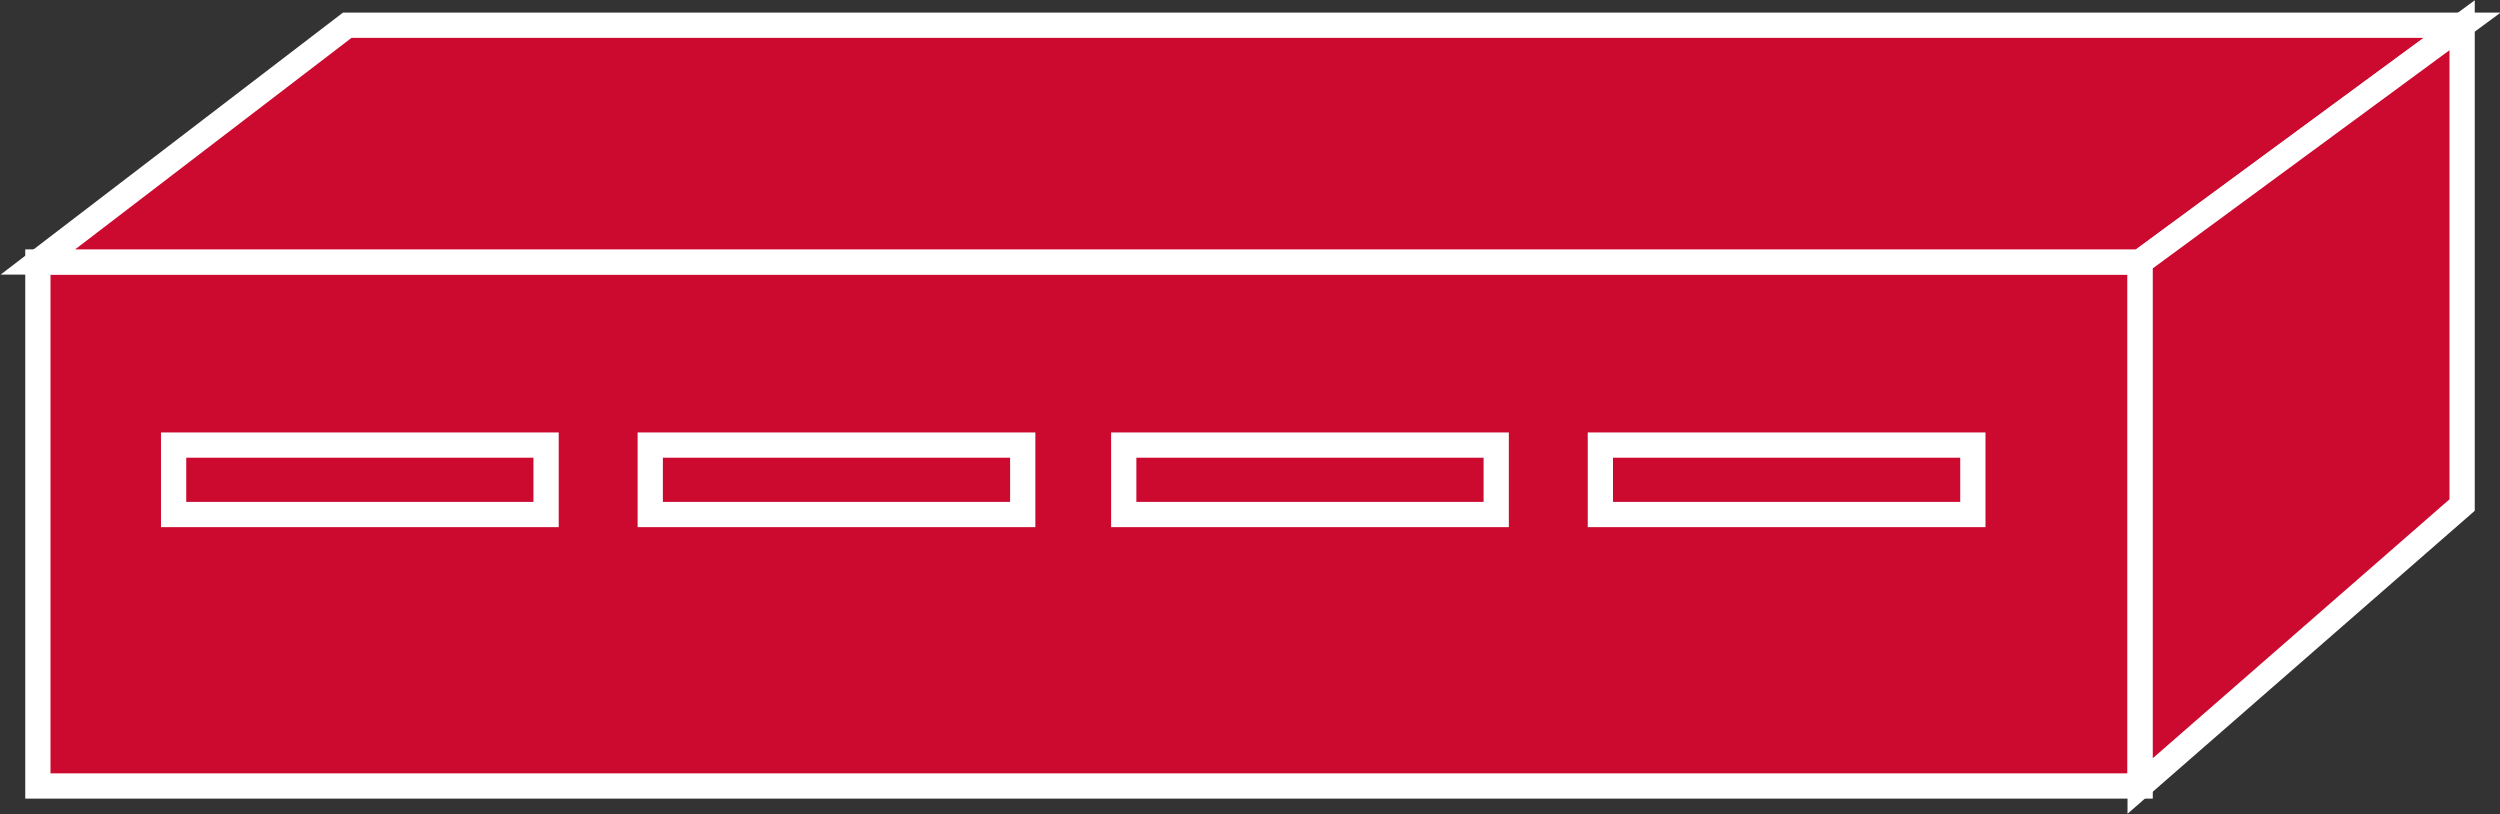 <?xml version="1.0" encoding="utf-8"?>
<!-- Generator: Adobe Illustrator 20.1.0, SVG Export Plug-In . SVG Version: 6.00 Build 0)  -->
<svg version="1.1" id="Layer_1" xmlns="http://www.w3.org/2000/svg" xmlns:xlink="http://www.w3.org/1999/xlink" x="0px" y="0px"
	 viewBox="0 0 79.2 25.8" style="enable-background:new 0 0 79.2 25.8;" xml:space="preserve">
<rect x="0" y="0" width="79.2" height="25.8" fill="#333333" stroke="none"/>
<style type="text/css">
	.st0{fill:#CC092F;stroke:#FFFFFF;stroke-width:0.8;}
</style>
<g>
	<rect x="1.2" y="8.3" class="st0" width="66.6" height="16.6"/>
	<g>
		<rect x="5.5" y="14.1" class="st0" width="11.8" height="2.2"/>
	</g>
	<g>
		<rect x="20.6" y="14.1" class="st0" width="11.8" height="2.2"/>
	</g>
	<g>
		<rect x="35.6" y="14.1" class="st0" width="11.8" height="2.2"/>
	</g>
	<g>
		<rect x="50.7" y="14.1" class="st0" width="11.8" height="2.2"/>
	</g>
	<polygon class="st0" points="67.8,8.3 67.8,8.3 1.2,8.3 11,0.8 78,0.8 	"/>
	<polygon class="st0" points="67.8,24.9 67.8,8.3 78,0.8 78,16 	"/>
</g>
</svg>
